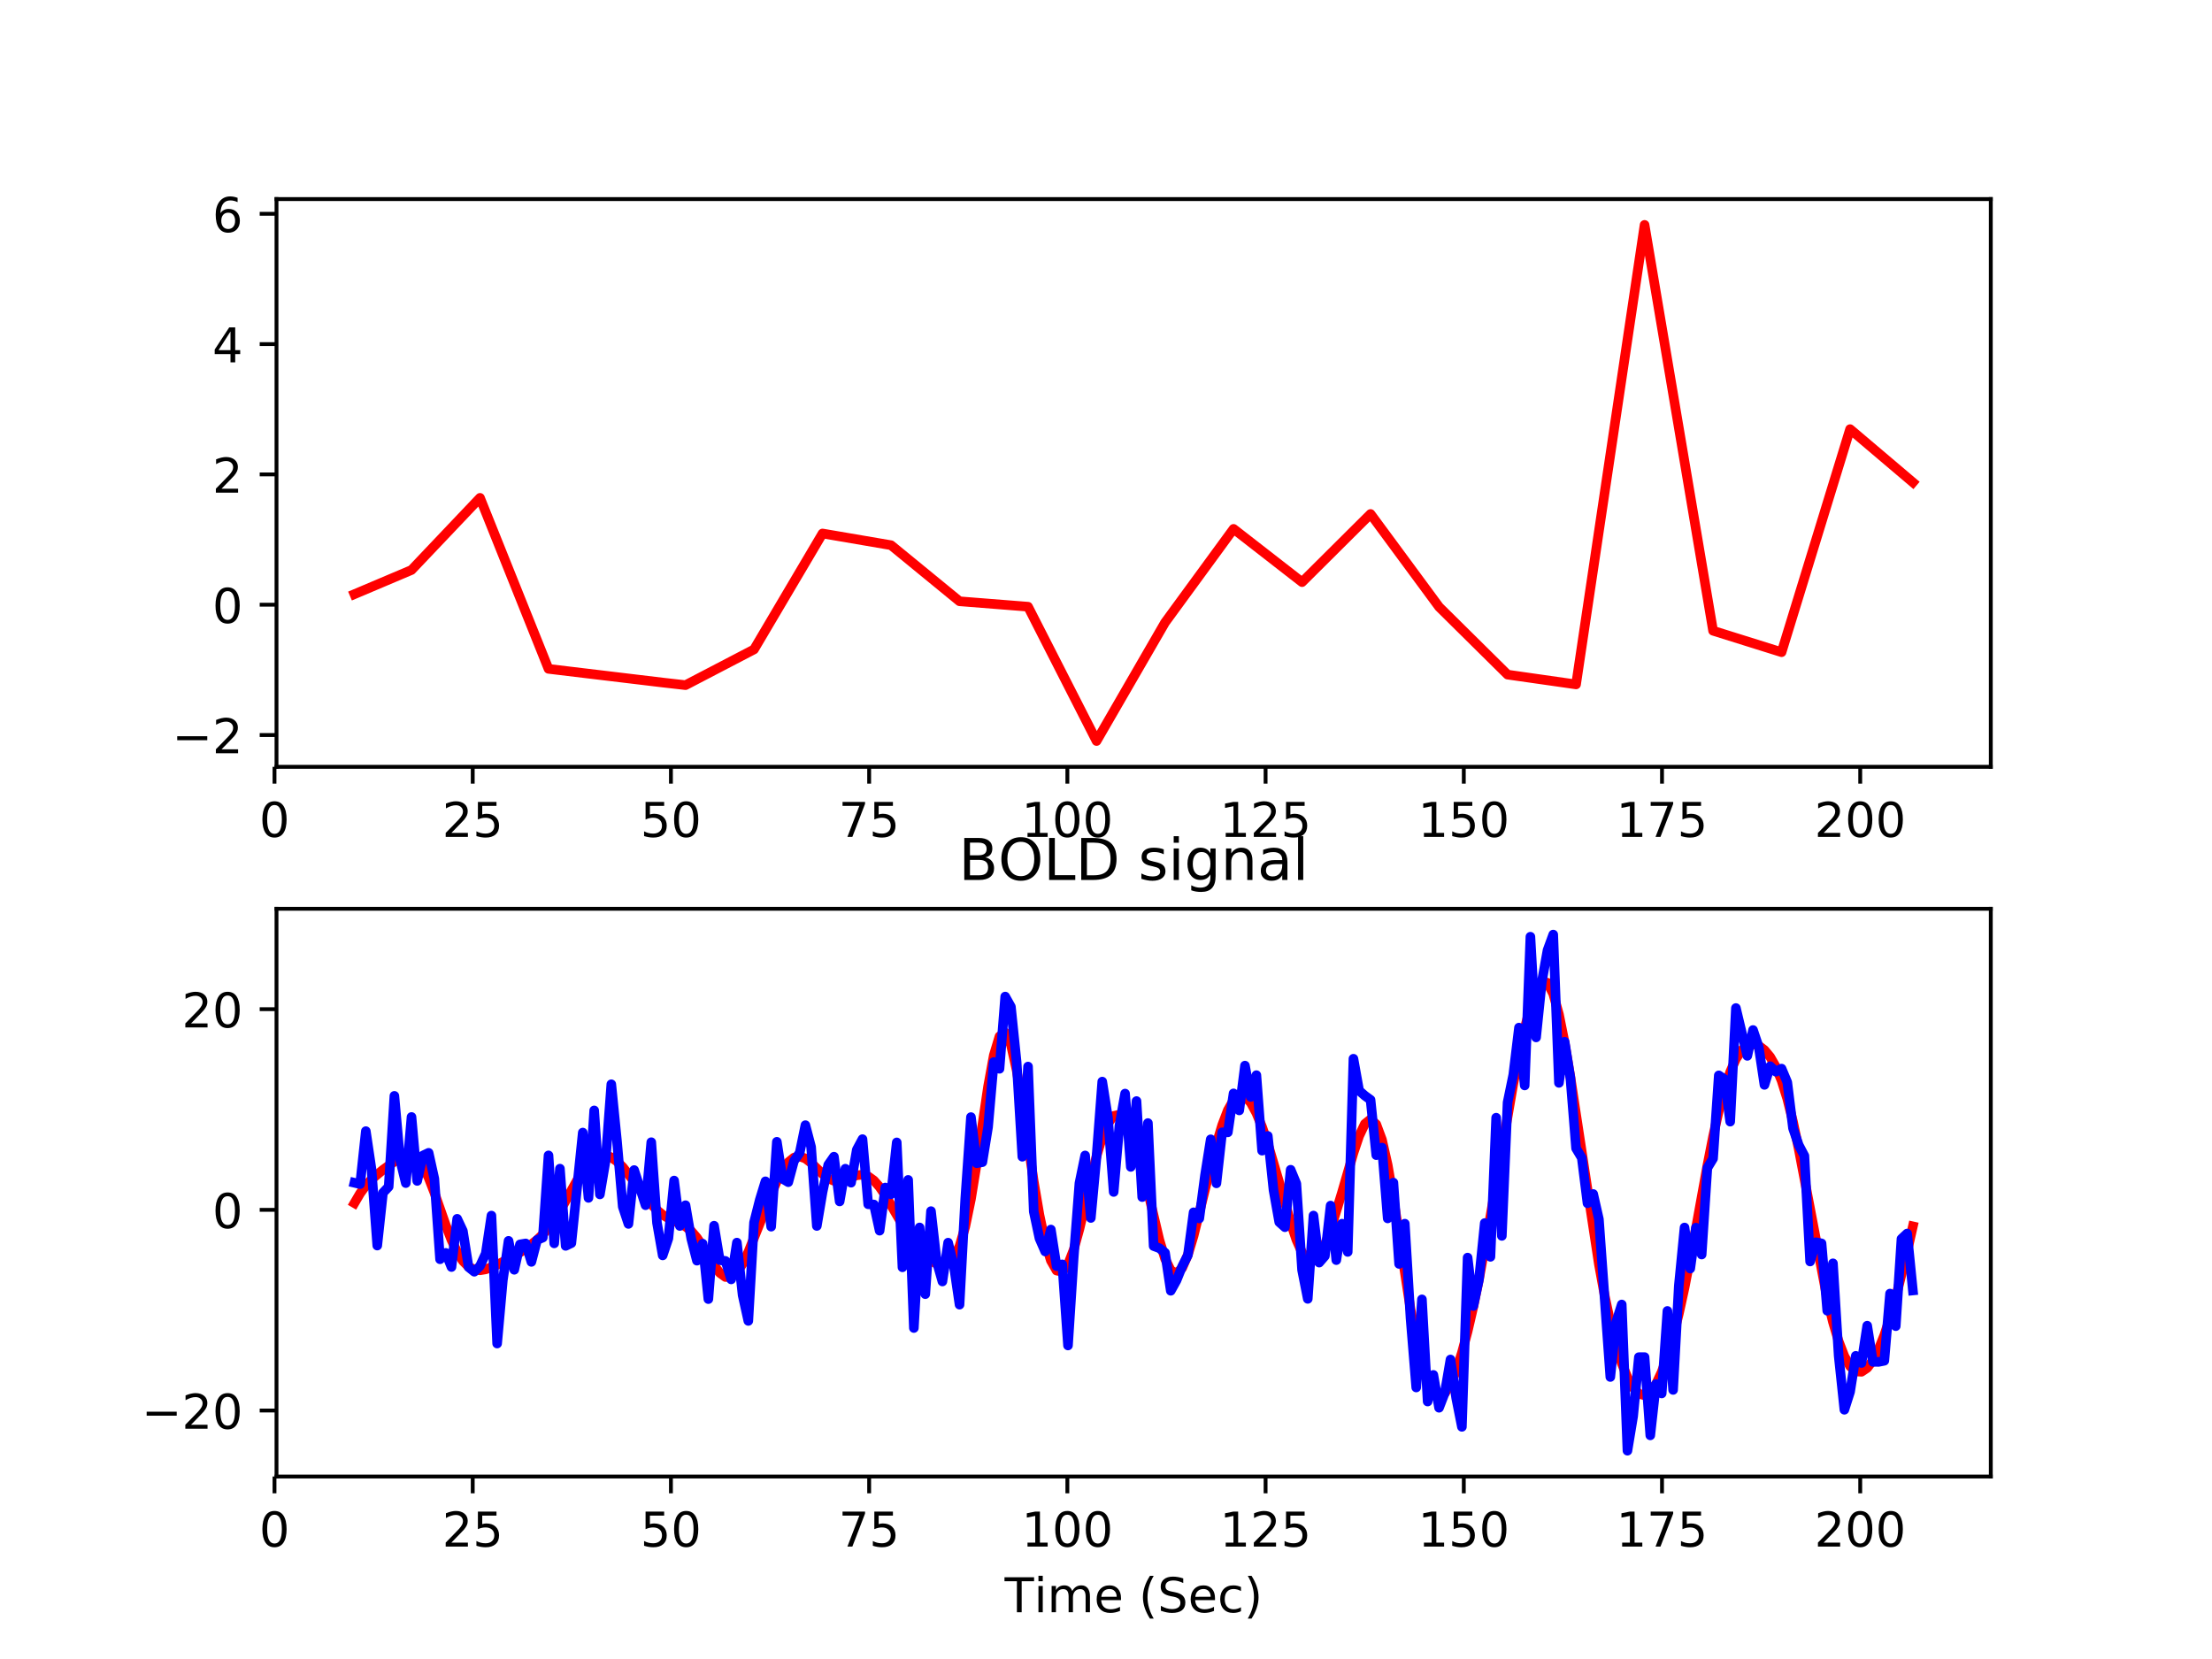 <?xml version="1.0" encoding="utf-8" standalone="no"?>
<!DOCTYPE svg PUBLIC "-//W3C//DTD SVG 1.1//EN"
  "http://www.w3.org/Graphics/SVG/1.1/DTD/svg11.dtd">
<!-- Created with matplotlib (http://matplotlib.org/) -->
<svg height="345.6pt" version="1.1" viewBox="0 0 460.8 345.6" width="460.8pt" xmlns="http://www.w3.org/2000/svg" xmlns:xlink="http://www.w3.org/1999/xlink">
 <defs>
  <style type="text/css">
*{stroke-linecap:butt;stroke-linejoin:round;}
  </style>
 </defs>
 <g id="figure_1">
  <g id="patch_1">
   <path d="M 0 345.6 
L 460.8 345.6 
L 460.8 0 
L 0 0 
z
" style="fill:#ffffff;"/>
  </g>
  <g id="axes_1">
   <g id="patch_2">
    <path d="M 57.6 159.744 
L 414.72 159.744 
L 414.72 41.472 
L 57.6 41.472 
z
" style="fill:#ffffff;"/>
   </g>
   <g id="matplotlib.axis_1">
    <g id="xtick_1">
     <g id="line2d_1">
      <defs>
       <path d="M 0 0 
L 0 3.5 
" id="mc8d7c66722" style="stroke:#000000;stroke-width:0.8;"/>
      </defs>
      <g>
       <use style="stroke:#000000;stroke-width:0.8;" x="57.184" xlink:href="#mc8d7c66722" y="159.744"/>
      </g>
     </g>
     <g id="text_1">
      <!-- 0 -->
      <defs>
       <path d="M 31.781 66.406 
Q 24.172 66.406 20.328 58.906 
Q 16.5 51.422 16.5 36.375 
Q 16.5 21.391 20.328 13.891 
Q 24.172 6.391 31.781 6.391 
Q 39.453 6.391 43.281 13.891 
Q 47.125 21.391 47.125 36.375 
Q 47.125 51.422 43.281 58.906 
Q 39.453 66.406 31.781 66.406 
z
M 31.781 74.219 
Q 44.047 74.219 50.516 64.516 
Q 56.984 54.828 56.984 36.375 
Q 56.984 17.969 50.516 8.266 
Q 44.047 -1.422 31.781 -1.422 
Q 19.531 -1.422 13.062 8.266 
Q 6.594 17.969 6.594 36.375 
Q 6.594 54.828 13.062 64.516 
Q 19.531 74.219 31.781 74.219 
z
" id="DejaVuSans-30"/>
      </defs>
      <g transform="translate(54.003 174.342)scale(0.1 -0.1)">
       <use xlink:href="#DejaVuSans-30"/>
      </g>
     </g>
    </g>
    <g id="xtick_2">
     <g id="line2d_2">
      <g>
       <use style="stroke:#000000;stroke-width:0.8;" x="98.476" xlink:href="#mc8d7c66722" y="159.744"/>
      </g>
     </g>
     <g id="text_2">
      <!-- 25 -->
      <defs>
       <path d="M 19.188 8.297 
L 53.609 8.297 
L 53.609 0 
L 7.328 0 
L 7.328 8.297 
Q 12.938 14.109 22.625 23.891 
Q 32.328 33.688 34.812 36.531 
Q 39.547 41.844 41.422 45.531 
Q 43.312 49.219 43.312 52.781 
Q 43.312 58.594 39.234 62.25 
Q 35.156 65.922 28.609 65.922 
Q 23.969 65.922 18.812 64.312 
Q 13.672 62.703 7.812 59.422 
L 7.812 69.391 
Q 13.766 71.781 18.938 73 
Q 24.125 74.219 28.422 74.219 
Q 39.75 74.219 46.484 68.547 
Q 53.219 62.891 53.219 53.422 
Q 53.219 48.922 51.531 44.891 
Q 49.859 40.875 45.406 35.406 
Q 44.188 33.984 37.641 27.219 
Q 31.109 20.453 19.188 8.297 
z
" id="DejaVuSans-32"/>
       <path d="M 10.797 72.906 
L 49.516 72.906 
L 49.516 64.594 
L 19.828 64.594 
L 19.828 46.734 
Q 21.969 47.469 24.109 47.828 
Q 26.266 48.188 28.422 48.188 
Q 40.625 48.188 47.75 41.5 
Q 54.891 34.812 54.891 23.391 
Q 54.891 11.625 47.562 5.094 
Q 40.234 -1.422 26.906 -1.422 
Q 22.312 -1.422 17.547 -0.641 
Q 12.797 0.141 7.719 1.703 
L 7.719 11.625 
Q 12.109 9.234 16.797 8.062 
Q 21.484 6.891 26.703 6.891 
Q 35.156 6.891 40.078 11.328 
Q 45.016 15.766 45.016 23.391 
Q 45.016 31 40.078 35.438 
Q 35.156 39.891 26.703 39.891 
Q 22.75 39.891 18.812 39.016 
Q 14.891 38.141 10.797 36.281 
z
" id="DejaVuSans-35"/>
      </defs>
      <g transform="translate(92.113 174.342)scale(0.1 -0.1)">
       <use xlink:href="#DejaVuSans-32"/>
       <use x="63.623" xlink:href="#DejaVuSans-35"/>
      </g>
     </g>
    </g>
    <g id="xtick_3">
     <g id="line2d_3">
      <g>
       <use style="stroke:#000000;stroke-width:0.8;" x="139.768" xlink:href="#mc8d7c66722" y="159.744"/>
      </g>
     </g>
     <g id="text_3">
      <!-- 50 -->
      <g transform="translate(133.405 174.342)scale(0.1 -0.1)">
       <use xlink:href="#DejaVuSans-35"/>
       <use x="63.623" xlink:href="#DejaVuSans-30"/>
      </g>
     </g>
    </g>
    <g id="xtick_4">
     <g id="line2d_4">
      <g>
       <use style="stroke:#000000;stroke-width:0.8;" x="181.06" xlink:href="#mc8d7c66722" y="159.744"/>
      </g>
     </g>
     <g id="text_4">
      <!-- 75 -->
      <defs>
       <path d="M 8.203 72.906 
L 55.078 72.906 
L 55.078 68.703 
L 28.609 0 
L 18.312 0 
L 43.219 64.594 
L 8.203 64.594 
z
" id="DejaVuSans-37"/>
      </defs>
      <g transform="translate(174.697 174.342)scale(0.1 -0.1)">
       <use xlink:href="#DejaVuSans-37"/>
       <use x="63.623" xlink:href="#DejaVuSans-35"/>
      </g>
     </g>
    </g>
    <g id="xtick_5">
     <g id="line2d_5">
      <g>
       <use style="stroke:#000000;stroke-width:0.8;" x="222.352" xlink:href="#mc8d7c66722" y="159.744"/>
      </g>
     </g>
     <g id="text_5">
      <!-- 100 -->
      <defs>
       <path d="M 12.406 8.297 
L 28.516 8.297 
L 28.516 63.922 
L 10.984 60.406 
L 10.984 69.391 
L 28.422 72.906 
L 38.281 72.906 
L 38.281 8.297 
L 54.391 8.297 
L 54.391 0 
L 12.406 0 
z
" id="DejaVuSans-31"/>
      </defs>
      <g transform="translate(212.808 174.342)scale(0.1 -0.1)">
       <use xlink:href="#DejaVuSans-31"/>
       <use x="63.623" xlink:href="#DejaVuSans-30"/>
       <use x="127.246" xlink:href="#DejaVuSans-30"/>
      </g>
     </g>
    </g>
    <g id="xtick_6">
     <g id="line2d_6">
      <g>
       <use style="stroke:#000000;stroke-width:0.8;" x="263.644" xlink:href="#mc8d7c66722" y="159.744"/>
      </g>
     </g>
     <g id="text_6">
      <!-- 125 -->
      <g transform="translate(254.1 174.342)scale(0.1 -0.1)">
       <use xlink:href="#DejaVuSans-31"/>
       <use x="63.623" xlink:href="#DejaVuSans-32"/>
       <use x="127.246" xlink:href="#DejaVuSans-35"/>
      </g>
     </g>
    </g>
    <g id="xtick_7">
     <g id="line2d_7">
      <g>
       <use style="stroke:#000000;stroke-width:0.8;" x="304.936" xlink:href="#mc8d7c66722" y="159.744"/>
      </g>
     </g>
     <g id="text_7">
      <!-- 150 -->
      <g transform="translate(295.392 174.342)scale(0.1 -0.1)">
       <use xlink:href="#DejaVuSans-31"/>
       <use x="63.623" xlink:href="#DejaVuSans-35"/>
       <use x="127.246" xlink:href="#DejaVuSans-30"/>
      </g>
     </g>
    </g>
    <g id="xtick_8">
     <g id="line2d_8">
      <g>
       <use style="stroke:#000000;stroke-width:0.8;" x="346.228" xlink:href="#mc8d7c66722" y="159.744"/>
      </g>
     </g>
     <g id="text_8">
      <!-- 175 -->
      <g transform="translate(336.684 174.342)scale(0.1 -0.1)">
       <use xlink:href="#DejaVuSans-31"/>
       <use x="63.623" xlink:href="#DejaVuSans-37"/>
       <use x="127.246" xlink:href="#DejaVuSans-35"/>
      </g>
     </g>
    </g>
    <g id="xtick_9">
     <g id="line2d_9">
      <g>
       <use style="stroke:#000000;stroke-width:0.8;" x="387.52" xlink:href="#mc8d7c66722" y="159.744"/>
      </g>
     </g>
     <g id="text_9">
      <!-- 200 -->
      <g transform="translate(377.976 174.342)scale(0.1 -0.1)">
       <use xlink:href="#DejaVuSans-32"/>
       <use x="63.623" xlink:href="#DejaVuSans-30"/>
       <use x="127.246" xlink:href="#DejaVuSans-30"/>
      </g>
     </g>
    </g>
   </g>
   <g id="matplotlib.axis_2">
    <g id="ytick_1">
     <g id="line2d_10">
      <defs>
       <path d="M 0 0 
L -3.5 0 
" id="m5fecb6f767" style="stroke:#000000;stroke-width:0.8;"/>
      </defs>
      <g>
       <use style="stroke:#000000;stroke-width:0.8;" x="57.6" xlink:href="#m5fecb6f767" y="153.12"/>
      </g>
     </g>
     <g id="text_10">
      <!-- −2 -->
      <defs>
       <path d="M 10.594 35.5 
L 73.188 35.5 
L 73.188 27.203 
L 10.594 27.203 
z
" id="DejaVuSans-2212"/>
      </defs>
      <g transform="translate(35.858 156.919)scale(0.1 -0.1)">
       <use xlink:href="#DejaVuSans-2212"/>
       <use x="83.789" xlink:href="#DejaVuSans-32"/>
      </g>
     </g>
    </g>
    <g id="ytick_2">
     <g id="line2d_11">
      <g>
       <use style="stroke:#000000;stroke-width:0.8;" x="57.6" xlink:href="#m5fecb6f767" y="125.975"/>
      </g>
     </g>
     <g id="text_11">
      <!-- 0 -->
      <g transform="translate(44.237 129.775)scale(0.1 -0.1)">
       <use xlink:href="#DejaVuSans-30"/>
      </g>
     </g>
    </g>
    <g id="ytick_3">
     <g id="line2d_12">
      <g>
       <use style="stroke:#000000;stroke-width:0.8;" x="57.6" xlink:href="#m5fecb6f767" y="98.831"/>
      </g>
     </g>
     <g id="text_12">
      <!-- 2 -->
      <g transform="translate(44.237 102.63)scale(0.1 -0.1)">
       <use xlink:href="#DejaVuSans-32"/>
      </g>
     </g>
    </g>
    <g id="ytick_4">
     <g id="line2d_13">
      <g>
       <use style="stroke:#000000;stroke-width:0.8;" x="57.6" xlink:href="#m5fecb6f767" y="71.686"/>
      </g>
     </g>
     <g id="text_13">
      <!-- 4 -->
      <defs>
       <path d="M 37.797 64.312 
L 12.891 25.391 
L 37.797 25.391 
z
M 35.203 72.906 
L 47.609 72.906 
L 47.609 25.391 
L 58.016 25.391 
L 58.016 17.188 
L 47.609 17.188 
L 47.609 0 
L 37.797 0 
L 37.797 17.188 
L 4.891 17.188 
L 4.891 26.703 
z
" id="DejaVuSans-34"/>
      </defs>
      <g transform="translate(44.237 75.485)scale(0.1 -0.1)">
       <use xlink:href="#DejaVuSans-34"/>
      </g>
     </g>
    </g>
    <g id="ytick_5">
     <g id="line2d_14">
      <g>
       <use style="stroke:#000000;stroke-width:0.8;" x="57.6" xlink:href="#m5fecb6f767" y="44.541"/>
      </g>
     </g>
     <g id="text_14">
      <!-- 6 -->
      <defs>
       <path d="M 33.016 40.375 
Q 26.375 40.375 22.484 35.828 
Q 18.609 31.297 18.609 23.391 
Q 18.609 15.531 22.484 10.953 
Q 26.375 6.391 33.016 6.391 
Q 39.656 6.391 43.531 10.953 
Q 47.406 15.531 47.406 23.391 
Q 47.406 31.297 43.531 35.828 
Q 39.656 40.375 33.016 40.375 
z
M 52.594 71.297 
L 52.594 62.312 
Q 48.875 64.062 45.094 64.984 
Q 41.312 65.922 37.594 65.922 
Q 27.828 65.922 22.672 59.328 
Q 17.531 52.734 16.797 39.406 
Q 19.672 43.656 24.016 45.922 
Q 28.375 48.188 33.594 48.188 
Q 44.578 48.188 50.953 41.516 
Q 57.328 34.859 57.328 23.391 
Q 57.328 12.156 50.688 5.359 
Q 44.047 -1.422 33.016 -1.422 
Q 20.359 -1.422 13.672 8.266 
Q 6.984 17.969 6.984 36.375 
Q 6.984 53.656 15.188 63.938 
Q 23.391 74.219 37.203 74.219 
Q 40.922 74.219 44.703 73.484 
Q 48.484 72.75 52.594 71.297 
z
" id="DejaVuSans-36"/>
      </defs>
      <g transform="translate(44.237 48.341)scale(0.1 -0.1)">
       <use xlink:href="#DejaVuSans-36"/>
      </g>
     </g>
    </g>
   </g>
   <g id="line2d_15">
    <path clip-path="url(#p5a6a3b64c7)" d="M 73.833 123.779 
L 85.725 118.742 
L 99.995 103.712 
L 114.266 139.336 
L 138.05 142.188 
L 142.807 142.727 
L 157.077 135.289 
L 171.348 111.134 
L 185.619 113.574 
L 199.889 125.258 
L 214.16 126.386 
L 228.43 154.368 
L 242.701 129.683 
L 256.971 110.172 
L 271.242 121.268 
L 285.512 107.071 
L 299.783 126.422 
L 314.053 140.536 
L 328.324 142.574 
L 342.594 46.848 
L 356.865 131.395 
L 371.135 135.863 
L 385.406 89.396 
L 398.487 100.484 
L 398.487 100.484 
" style="fill:none;stroke:#ff0000;stroke-linecap:square;stroke-width:2;"/>
   </g>
   <g id="patch_3">
    <path d="M 57.6 159.744 
L 57.6 41.472 
" style="fill:none;stroke:#000000;stroke-linecap:square;stroke-linejoin:miter;stroke-width:0.8;"/>
   </g>
   <g id="patch_4">
    <path d="M 414.72 159.744 
L 414.72 41.472 
" style="fill:none;stroke:#000000;stroke-linecap:square;stroke-linejoin:miter;stroke-width:0.8;"/>
   </g>
   <g id="patch_5">
    <path d="M 57.6 159.744 
L 414.72 159.744 
" style="fill:none;stroke:#000000;stroke-linecap:square;stroke-linejoin:miter;stroke-width:0.8;"/>
   </g>
   <g id="patch_6">
    <path d="M 57.6 41.472 
L 414.72 41.472 
" style="fill:none;stroke:#000000;stroke-linecap:square;stroke-linejoin:miter;stroke-width:0.8;"/>
   </g>
  </g>
  <g id="axes_2">
   <g id="patch_7">
    <path d="M 57.6 307.584 
L 414.72 307.584 
L 414.72 189.312 
L 57.6 189.312 
z
" style="fill:#ffffff;"/>
   </g>
   <g id="matplotlib.axis_3">
    <g id="xtick_10">
     <g id="line2d_16">
      <g>
       <use style="stroke:#000000;stroke-width:0.8;" x="57.184" xlink:href="#mc8d7c66722" y="307.584"/>
      </g>
     </g>
     <g id="text_15">
      <!-- 0 -->
      <g transform="translate(54.003 322.182)scale(0.1 -0.1)">
       <use xlink:href="#DejaVuSans-30"/>
      </g>
     </g>
    </g>
    <g id="xtick_11">
     <g id="line2d_17">
      <g>
       <use style="stroke:#000000;stroke-width:0.8;" x="98.476" xlink:href="#mc8d7c66722" y="307.584"/>
      </g>
     </g>
     <g id="text_16">
      <!-- 25 -->
      <g transform="translate(92.113 322.182)scale(0.1 -0.1)">
       <use xlink:href="#DejaVuSans-32"/>
       <use x="63.623" xlink:href="#DejaVuSans-35"/>
      </g>
     </g>
    </g>
    <g id="xtick_12">
     <g id="line2d_18">
      <g>
       <use style="stroke:#000000;stroke-width:0.8;" x="139.768" xlink:href="#mc8d7c66722" y="307.584"/>
      </g>
     </g>
     <g id="text_17">
      <!-- 50 -->
      <g transform="translate(133.405 322.182)scale(0.1 -0.1)">
       <use xlink:href="#DejaVuSans-35"/>
       <use x="63.623" xlink:href="#DejaVuSans-30"/>
      </g>
     </g>
    </g>
    <g id="xtick_13">
     <g id="line2d_19">
      <g>
       <use style="stroke:#000000;stroke-width:0.8;" x="181.06" xlink:href="#mc8d7c66722" y="307.584"/>
      </g>
     </g>
     <g id="text_18">
      <!-- 75 -->
      <g transform="translate(174.697 322.182)scale(0.1 -0.1)">
       <use xlink:href="#DejaVuSans-37"/>
       <use x="63.623" xlink:href="#DejaVuSans-35"/>
      </g>
     </g>
    </g>
    <g id="xtick_14">
     <g id="line2d_20">
      <g>
       <use style="stroke:#000000;stroke-width:0.8;" x="222.352" xlink:href="#mc8d7c66722" y="307.584"/>
      </g>
     </g>
     <g id="text_19">
      <!-- 100 -->
      <g transform="translate(212.808 322.182)scale(0.1 -0.1)">
       <use xlink:href="#DejaVuSans-31"/>
       <use x="63.623" xlink:href="#DejaVuSans-30"/>
       <use x="127.246" xlink:href="#DejaVuSans-30"/>
      </g>
     </g>
    </g>
    <g id="xtick_15">
     <g id="line2d_21">
      <g>
       <use style="stroke:#000000;stroke-width:0.8;" x="263.644" xlink:href="#mc8d7c66722" y="307.584"/>
      </g>
     </g>
     <g id="text_20">
      <!-- 125 -->
      <g transform="translate(254.1 322.182)scale(0.1 -0.1)">
       <use xlink:href="#DejaVuSans-31"/>
       <use x="63.623" xlink:href="#DejaVuSans-32"/>
       <use x="127.246" xlink:href="#DejaVuSans-35"/>
      </g>
     </g>
    </g>
    <g id="xtick_16">
     <g id="line2d_22">
      <g>
       <use style="stroke:#000000;stroke-width:0.8;" x="304.936" xlink:href="#mc8d7c66722" y="307.584"/>
      </g>
     </g>
     <g id="text_21">
      <!-- 150 -->
      <g transform="translate(295.392 322.182)scale(0.1 -0.1)">
       <use xlink:href="#DejaVuSans-31"/>
       <use x="63.623" xlink:href="#DejaVuSans-35"/>
       <use x="127.246" xlink:href="#DejaVuSans-30"/>
      </g>
     </g>
    </g>
    <g id="xtick_17">
     <g id="line2d_23">
      <g>
       <use style="stroke:#000000;stroke-width:0.8;" x="346.228" xlink:href="#mc8d7c66722" y="307.584"/>
      </g>
     </g>
     <g id="text_22">
      <!-- 175 -->
      <g transform="translate(336.684 322.182)scale(0.1 -0.1)">
       <use xlink:href="#DejaVuSans-31"/>
       <use x="63.623" xlink:href="#DejaVuSans-37"/>
       <use x="127.246" xlink:href="#DejaVuSans-35"/>
      </g>
     </g>
    </g>
    <g id="xtick_18">
     <g id="line2d_24">
      <g>
       <use style="stroke:#000000;stroke-width:0.8;" x="387.52" xlink:href="#mc8d7c66722" y="307.584"/>
      </g>
     </g>
     <g id="text_23">
      <!-- 200 -->
      <g transform="translate(377.976 322.182)scale(0.1 -0.1)">
       <use xlink:href="#DejaVuSans-32"/>
       <use x="63.623" xlink:href="#DejaVuSans-30"/>
       <use x="127.246" xlink:href="#DejaVuSans-30"/>
      </g>
     </g>
    </g>
    <g id="text_24">
     <!-- Time (Sec) -->
     <defs>
      <path d="M -0.297 72.906 
L 61.375 72.906 
L 61.375 64.594 
L 35.5 64.594 
L 35.5 0 
L 25.594 0 
L 25.594 64.594 
L -0.297 64.594 
z
" id="DejaVuSans-54"/>
      <path d="M 9.422 54.688 
L 18.406 54.688 
L 18.406 0 
L 9.422 0 
z
M 9.422 75.984 
L 18.406 75.984 
L 18.406 64.594 
L 9.422 64.594 
z
" id="DejaVuSans-69"/>
      <path d="M 52 44.188 
Q 55.375 50.25 60.062 53.125 
Q 64.75 56 71.094 56 
Q 79.641 56 84.281 50.016 
Q 88.922 44.047 88.922 33.016 
L 88.922 0 
L 79.891 0 
L 79.891 32.719 
Q 79.891 40.578 77.094 44.375 
Q 74.312 48.188 68.609 48.188 
Q 61.625 48.188 57.562 43.547 
Q 53.516 38.922 53.516 30.906 
L 53.516 0 
L 44.484 0 
L 44.484 32.719 
Q 44.484 40.625 41.703 44.406 
Q 38.922 48.188 33.109 48.188 
Q 26.219 48.188 22.156 43.531 
Q 18.109 38.875 18.109 30.906 
L 18.109 0 
L 9.078 0 
L 9.078 54.688 
L 18.109 54.688 
L 18.109 46.188 
Q 21.188 51.219 25.484 53.609 
Q 29.781 56 35.688 56 
Q 41.656 56 45.828 52.969 
Q 50 49.953 52 44.188 
z
" id="DejaVuSans-6d"/>
      <path d="M 56.203 29.594 
L 56.203 25.203 
L 14.891 25.203 
Q 15.484 15.922 20.484 11.062 
Q 25.484 6.203 34.422 6.203 
Q 39.594 6.203 44.453 7.469 
Q 49.312 8.734 54.109 11.281 
L 54.109 2.781 
Q 49.266 0.734 44.188 -0.344 
Q 39.109 -1.422 33.891 -1.422 
Q 20.797 -1.422 13.156 6.188 
Q 5.516 13.812 5.516 26.812 
Q 5.516 40.234 12.766 48.109 
Q 20.016 56 32.328 56 
Q 43.359 56 49.781 48.891 
Q 56.203 41.797 56.203 29.594 
z
M 47.219 32.234 
Q 47.125 39.594 43.094 43.984 
Q 39.062 48.391 32.422 48.391 
Q 24.906 48.391 20.391 44.141 
Q 15.875 39.891 15.188 32.172 
z
" id="DejaVuSans-65"/>
      <path id="DejaVuSans-20"/>
      <path d="M 31 75.875 
Q 24.469 64.656 21.281 53.656 
Q 18.109 42.672 18.109 31.391 
Q 18.109 20.125 21.312 9.062 
Q 24.516 -2 31 -13.188 
L 23.188 -13.188 
Q 15.875 -1.703 12.234 9.375 
Q 8.594 20.453 8.594 31.391 
Q 8.594 42.281 12.203 53.312 
Q 15.828 64.359 23.188 75.875 
z
" id="DejaVuSans-28"/>
      <path d="M 53.516 70.516 
L 53.516 60.891 
Q 47.906 63.578 42.922 64.891 
Q 37.938 66.219 33.297 66.219 
Q 25.25 66.219 20.875 63.094 
Q 16.5 59.969 16.5 54.203 
Q 16.5 49.359 19.406 46.891 
Q 22.312 44.438 30.422 42.922 
L 36.375 41.703 
Q 47.406 39.594 52.656 34.297 
Q 57.906 29 57.906 20.125 
Q 57.906 9.516 50.797 4.047 
Q 43.703 -1.422 29.984 -1.422 
Q 24.812 -1.422 18.969 -0.25 
Q 13.141 0.922 6.891 3.219 
L 6.891 13.375 
Q 12.891 10.016 18.656 8.297 
Q 24.422 6.594 29.984 6.594 
Q 38.422 6.594 43.016 9.906 
Q 47.609 13.234 47.609 19.391 
Q 47.609 24.75 44.312 27.781 
Q 41.016 30.812 33.5 32.328 
L 27.484 33.5 
Q 16.453 35.688 11.516 40.375 
Q 6.594 45.062 6.594 53.422 
Q 6.594 63.094 13.406 68.656 
Q 20.219 74.219 32.172 74.219 
Q 37.312 74.219 42.625 73.281 
Q 47.953 72.359 53.516 70.516 
z
" id="DejaVuSans-53"/>
      <path d="M 48.781 52.594 
L 48.781 44.188 
Q 44.969 46.297 41.141 47.344 
Q 37.312 48.391 33.406 48.391 
Q 24.656 48.391 19.812 42.844 
Q 14.984 37.312 14.984 27.297 
Q 14.984 17.281 19.812 11.734 
Q 24.656 6.203 33.406 6.203 
Q 37.312 6.203 41.141 7.25 
Q 44.969 8.297 48.781 10.406 
L 48.781 2.094 
Q 45.016 0.344 40.984 -0.531 
Q 36.969 -1.422 32.422 -1.422 
Q 20.062 -1.422 12.781 6.344 
Q 5.516 14.109 5.516 27.297 
Q 5.516 40.672 12.859 48.328 
Q 20.219 56 33.016 56 
Q 37.156 56 41.109 55.141 
Q 45.062 54.297 48.781 52.594 
z
" id="DejaVuSans-63"/>
      <path d="M 8.016 75.875 
L 15.828 75.875 
Q 23.141 64.359 26.781 53.312 
Q 30.422 42.281 30.422 31.391 
Q 30.422 20.453 26.781 9.375 
Q 23.141 -1.703 15.828 -13.188 
L 8.016 -13.188 
Q 14.5 -2 17.703 9.062 
Q 20.906 20.125 20.906 31.391 
Q 20.906 42.672 17.703 53.656 
Q 14.5 64.656 8.016 75.875 
z
" id="DejaVuSans-29"/>
     </defs>
     <g transform="translate(209.282 335.861)scale(0.1 -0.1)">
      <use xlink:href="#DejaVuSans-54"/>
      <use x="61.037" xlink:href="#DejaVuSans-69"/>
      <use x="88.82" xlink:href="#DejaVuSans-6d"/>
      <use x="186.232" xlink:href="#DejaVuSans-65"/>
      <use x="247.756" xlink:href="#DejaVuSans-20"/>
      <use x="279.543" xlink:href="#DejaVuSans-28"/>
      <use x="318.557" xlink:href="#DejaVuSans-53"/>
      <use x="382.033" xlink:href="#DejaVuSans-65"/>
      <use x="443.557" xlink:href="#DejaVuSans-63"/>
      <use x="498.537" xlink:href="#DejaVuSans-29"/>
     </g>
    </g>
   </g>
   <g id="matplotlib.axis_4">
    <g id="ytick_6">
     <g id="line2d_25">
      <g>
       <use style="stroke:#000000;stroke-width:0.8;" x="57.6" xlink:href="#m5fecb6f767" y="293.834"/>
      </g>
     </g>
     <g id="text_25">
      <!-- −20 -->
      <g transform="translate(29.495 297.633)scale(0.1 -0.1)">
       <use xlink:href="#DejaVuSans-2212"/>
       <use x="83.789" xlink:href="#DejaVuSans-32"/>
       <use x="147.412" xlink:href="#DejaVuSans-30"/>
      </g>
     </g>
    </g>
    <g id="ytick_7">
     <g id="line2d_26">
      <g>
       <use style="stroke:#000000;stroke-width:0.8;" x="57.6" xlink:href="#m5fecb6f767" y="252.032"/>
      </g>
     </g>
     <g id="text_26">
      <!-- 0 -->
      <g transform="translate(44.237 255.831)scale(0.1 -0.1)">
       <use xlink:href="#DejaVuSans-30"/>
      </g>
     </g>
    </g>
    <g id="ytick_8">
     <g id="line2d_27">
      <g>
       <use style="stroke:#000000;stroke-width:0.8;" x="57.6" xlink:href="#m5fecb6f767" y="210.23"/>
      </g>
     </g>
     <g id="text_27">
      <!-- 20 -->
      <g transform="translate(37.875 214.029)scale(0.1 -0.1)">
       <use xlink:href="#DejaVuSans-32"/>
       <use x="63.623" xlink:href="#DejaVuSans-30"/>
      </g>
     </g>
    </g>
   </g>
   <g id="line2d_28">
    <path clip-path="url(#peaa9615d9b)" d="M 73.833 250.629 
L 75.022 248.6 
L 76.211 246.962 
L 77.4 245.666 
L 79.779 243.689 
L 83.346 241.125 
L 84.536 240.6 
L 85.725 240.602 
L 86.914 241.342 
L 88.103 242.935 
L 89.292 245.354 
L 90.482 248.421 
L 92.86 255.229 
L 94.049 258.297 
L 95.239 260.814 
L 96.428 262.673 
L 97.617 263.872 
L 98.806 264.483 
L 99.995 264.624 
L 101.185 264.424 
L 103.563 263.483 
L 107.131 261.642 
L 109.509 260.145 
L 111.887 258.29 
L 113.077 257.147 
L 114.266 255.786 
L 115.455 254.167 
L 116.644 252.279 
L 121.401 243.777 
L 122.59 242.23 
L 123.78 241.183 
L 124.969 240.664 
L 126.158 240.652 
L 127.347 241.099 
L 128.536 241.945 
L 129.726 243.119 
L 132.104 246.133 
L 134.482 249.399 
L 135.672 250.862 
L 136.861 252.1 
L 138.05 253.068 
L 139.239 253.777 
L 142.807 255.486 
L 143.996 256.463 
L 145.185 257.844 
L 146.375 259.62 
L 148.753 263.601 
L 149.942 265.164 
L 151.131 266.025 
L 152.321 266.001 
L 153.51 265.054 
L 154.699 263.273 
L 155.888 260.837 
L 158.267 254.883 
L 160.645 248.779 
L 161.834 246.067 
L 163.024 243.8 
L 164.213 242.13 
L 165.402 241.159 
L 166.591 240.914 
L 167.78 241.329 
L 168.97 242.241 
L 171.348 244.564 
L 172.537 245.475 
L 173.726 245.984 
L 174.916 246.042 
L 176.105 245.729 
L 178.483 244.827 
L 179.672 244.716 
L 180.862 245.063 
L 182.051 245.924 
L 183.24 247.268 
L 184.429 248.994 
L 187.997 255.123 
L 190.375 258.906 
L 191.565 260.468 
L 192.754 261.731 
L 193.943 262.666 
L 195.132 263.268 
L 196.321 263.506 
L 197.511 263.212 
L 198.7 262.046 
L 199.889 259.601 
L 201.078 255.555 
L 202.267 249.781 
L 203.457 242.474 
L 205.835 226.327 
L 207.024 219.839 
L 208.214 215.892 
L 209.403 215.12 
L 210.592 217.615 
L 211.781 222.919 
L 212.97 230.146 
L 215.349 246.131 
L 216.538 253.118 
L 217.727 258.697 
L 218.916 262.596 
L 220.106 264.68 
L 221.295 264.919 
L 222.484 263.402 
L 223.673 260.331 
L 224.862 256.03 
L 228.43 240.844 
L 229.619 236.849 
L 230.809 234.016 
L 231.998 232.466 
L 233.187 232.213 
L 234.376 233.23 
L 235.565 235.461 
L 236.755 238.805 
L 237.944 243.103 
L 241.511 258.27 
L 242.701 262.208 
L 243.89 264.645 
L 245.079 265.294 
L 246.268 264.136 
L 247.458 261.391 
L 248.647 257.449 
L 251.025 247.81 
L 253.404 238.368 
L 254.593 234.409 
L 255.782 231.275 
L 256.971 229.17 
L 258.16 228.215 
L 259.35 228.418 
L 260.539 229.683 
L 261.728 231.859 
L 262.917 234.772 
L 264.106 238.256 
L 266.485 246.316 
L 268.863 254.665 
L 270.053 258.243 
L 271.242 260.932 
L 272.431 262.442 
L 273.62 262.633 
L 274.809 261.532 
L 275.999 259.299 
L 277.188 256.182 
L 279.566 248.394 
L 281.945 240.186 
L 283.134 236.648 
L 284.323 234.127 
L 285.512 233.175 
L 286.701 234.216 
L 287.891 237.427 
L 289.08 242.685 
L 290.269 249.553 
L 293.837 272.722 
L 295.026 279.127 
L 296.215 284.241 
L 297.404 287.93 
L 298.594 290.142 
L 299.783 290.886 
L 300.972 290.248 
L 302.161 288.391 
L 303.35 285.519 
L 304.54 281.809 
L 305.729 277.365 
L 306.918 272.237 
L 308.107 266.468 
L 310.486 253.356 
L 315.243 225.785 
L 316.432 219.729 
L 317.621 214.277 
L 318.81 209.659 
L 319.999 206.256 
L 321.189 204.501 
L 322.378 204.722 
L 323.567 207.031 
L 324.756 211.303 
L 325.945 217.218 
L 327.135 224.338 
L 333.081 263.366 
L 334.27 269.844 
L 335.459 275.469 
L 336.648 280.178 
L 337.838 283.984 
L 339.027 286.943 
L 340.216 289.078 
L 341.405 290.344 
L 342.594 290.664 
L 343.784 289.988 
L 344.973 288.341 
L 346.162 285.811 
L 347.351 282.489 
L 348.54 278.436 
L 349.73 273.683 
L 350.919 268.274 
L 353.297 255.886 
L 355.676 242.798 
L 356.865 236.747 
L 358.054 231.396 
L 359.243 226.898 
L 360.433 223.307 
L 361.622 220.612 
L 362.811 218.78 
L 364 217.762 
L 365.189 217.483 
L 366.379 217.841 
L 367.568 218.741 
L 368.757 220.172 
L 369.946 222.241 
L 371.135 225.11 
L 372.325 228.912 
L 373.514 233.682 
L 374.703 239.327 
L 380.649 270.544 
L 381.838 275.4 
L 383.028 279.428 
L 384.217 282.53 
L 385.406 284.627 
L 386.595 285.689 
L 387.784 285.766 
L 388.974 284.963 
L 390.163 283.382 
L 391.352 281.088 
L 392.541 278.116 
L 393.73 274.507 
L 394.92 270.334 
L 397.298 260.715 
L 398.487 255.468 
L 398.487 255.468 
" style="fill:none;stroke:#ff0000;stroke-linecap:square;stroke-width:2;"/>
   </g>
   <g id="line2d_29">
    <path clip-path="url(#peaa9615d9b)" d="M 73.833 246.39 
L 75.022 246.671 
L 76.211 235.635 
L 77.4 243.622 
L 78.59 259.475 
L 79.779 248.482 
L 80.968 247.22 
L 82.157 228.287 
L 83.346 241.589 
L 84.536 246.459 
L 85.725 232.685 
L 86.914 246.008 
L 88.103 240.72 
L 89.292 240.154 
L 90.482 245.543 
L 91.671 262.327 
L 92.86 261.002 
L 94.049 263.947 
L 95.239 253.896 
L 96.428 256.433 
L 97.617 263.968 
L 98.806 264.925 
L 99.995 263.728 
L 101.185 261.14 
L 102.374 253.227 
L 103.563 279.884 
L 104.752 266.7 
L 105.941 258.487 
L 107.131 264.517 
L 108.32 259.23 
L 109.509 259.03 
L 110.698 262.872 
L 111.887 258.307 
L 113.077 257.815 
L 114.266 240.689 
L 115.455 259.017 
L 116.644 243.449 
L 117.834 259.539 
L 119.023 258.971 
L 121.401 235.934 
L 122.59 249.541 
L 123.78 231.32 
L 124.969 248.818 
L 126.158 241.79 
L 127.347 225.871 
L 128.536 237.778 
L 129.726 251.369 
L 130.915 254.965 
L 132.104 243.742 
L 134.482 251.068 
L 135.672 237.941 
L 136.861 254.723 
L 138.05 261.524 
L 139.239 257.979 
L 140.429 245.928 
L 141.618 255.389 
L 142.807 251.066 
L 143.996 258.013 
L 145.185 262.624 
L 146.375 259.073 
L 147.564 270.627 
L 148.753 255.335 
L 149.942 262.514 
L 151.131 262.677 
L 152.321 266.52 
L 153.51 258.856 
L 154.699 269.801 
L 155.888 275.172 
L 157.077 254.666 
L 158.267 249.966 
L 159.456 246.088 
L 160.645 255.538 
L 161.834 237.853 
L 163.024 245.56 
L 164.213 246.271 
L 165.402 241.856 
L 166.591 240.16 
L 167.78 234.392 
L 168.97 238.939 
L 170.159 255.388 
L 171.348 248.362 
L 172.537 242.658 
L 173.726 240.955 
L 174.916 250.286 
L 176.105 243.463 
L 177.294 246.378 
L 178.483 239.516 
L 179.672 237.302 
L 180.862 250.872 
L 182.051 250.92 
L 183.24 256.375 
L 184.429 247.383 
L 185.619 248.789 
L 186.808 237.983 
L 187.997 264.005 
L 189.186 245.792 
L 190.375 276.648 
L 191.565 255.698 
L 192.754 269.597 
L 193.943 252.301 
L 195.132 262.784 
L 196.321 266.958 
L 197.511 258.867 
L 198.7 263.675 
L 199.889 271.787 
L 201.078 249.773 
L 202.267 232.711 
L 203.457 242.313 
L 204.646 242.1 
L 205.835 234.788 
L 207.024 221.243 
L 208.214 222.651 
L 209.403 207.602 
L 210.592 209.728 
L 211.781 221.226 
L 212.97 240.972 
L 214.16 222.184 
L 215.349 252.384 
L 216.538 257.977 
L 217.727 260.703 
L 218.916 256.134 
L 220.106 263.763 
L 221.295 263.392 
L 222.484 280.287 
L 223.673 261.949 
L 224.862 246.479 
L 226.052 240.702 
L 227.241 253.726 
L 228.43 240.875 
L 229.619 225.314 
L 230.809 232.828 
L 231.998 248.308 
L 233.187 234.514 
L 234.376 227.811 
L 235.565 243.091 
L 236.755 229.371 
L 237.944 249.377 
L 239.133 233.952 
L 240.322 259.576 
L 241.511 260.013 
L 242.701 260.97 
L 243.89 268.892 
L 245.079 266.754 
L 246.268 263.814 
L 247.458 261.473 
L 248.647 252.546 
L 249.836 253.823 
L 251.025 244.805 
L 252.214 237.338 
L 253.404 246.513 
L 254.593 235.884 
L 255.782 235.885 
L 256.971 227.77 
L 258.16 231.321 
L 259.35 221.988 
L 260.539 228.517 
L 261.728 223.976 
L 262.917 239.706 
L 264.106 236.632 
L 265.296 247.921 
L 266.485 254.587 
L 267.674 255.649 
L 268.863 243.678 
L 270.053 246.565 
L 271.242 264.549 
L 272.431 270.578 
L 273.62 253.223 
L 274.809 263.026 
L 275.999 261.651 
L 277.188 251.144 
L 278.377 262.504 
L 279.566 254.917 
L 280.755 260.8 
L 281.945 220.552 
L 283.134 227.206 
L 284.323 228.251 
L 285.512 229.111 
L 286.701 240.637 
L 287.891 239.068 
L 289.08 253.815 
L 290.269 246.362 
L 291.458 263.298 
L 292.648 254.91 
L 293.837 274.595 
L 295.026 289.037 
L 296.215 270.682 
L 297.404 291.965 
L 298.594 286.415 
L 299.783 293.262 
L 300.972 290.171 
L 302.161 283.208 
L 303.35 291.251 
L 304.54 297.239 
L 305.729 261.978 
L 306.918 272.066 
L 308.107 266.49 
L 309.296 254.784 
L 310.486 261.821 
L 311.675 232.837 
L 312.864 257.458 
L 314.053 229.67 
L 315.243 223.885 
L 316.432 214.064 
L 317.621 226.122 
L 318.81 195.134 
L 319.999 216.112 
L 321.189 204.557 
L 322.378 197.94 
L 323.567 194.688 
L 324.756 225.583 
L 325.945 217.02 
L 327.135 224.498 
L 328.324 239.221 
L 329.513 241.204 
L 330.702 250.659 
L 331.891 248.728 
L 333.081 253.985 
L 335.459 286.853 
L 336.648 275.504 
L 337.838 271.751 
L 339.027 302.208 
L 340.216 295.024 
L 341.405 282.72 
L 342.594 282.71 
L 343.784 299.012 
L 344.973 288.319 
L 346.162 290.282 
L 347.351 273.092 
L 348.54 289.547 
L 349.73 267.823 
L 350.919 255.711 
L 352.108 264.267 
L 353.297 255.735 
L 354.486 261.346 
L 355.676 243.308 
L 356.865 241.35 
L 358.054 224.019 
L 359.243 224.807 
L 360.433 233.661 
L 361.622 209.994 
L 364 219.956 
L 365.189 214.568 
L 366.379 218.122 
L 367.568 226.004 
L 368.757 222.106 
L 369.946 223.252 
L 371.135 222.612 
L 372.325 225.457 
L 373.514 235.029 
L 374.703 238.523 
L 375.892 240.784 
L 377.081 262.795 
L 378.271 258.784 
L 379.46 259.017 
L 380.649 273.049 
L 381.838 263.171 
L 383.028 282.433 
L 384.217 293.677 
L 385.406 289.937 
L 386.595 282.443 
L 387.784 283.943 
L 388.974 276.164 
L 390.163 283.701 
L 391.352 283.708 
L 392.541 283.469 
L 393.73 269.471 
L 394.92 276.261 
L 396.109 258.075 
L 397.298 256.965 
L 398.487 268.828 
L 398.487 268.828 
" style="fill:none;stroke:#0000ff;stroke-linecap:square;stroke-width:2;"/>
   </g>
   <g id="patch_8">
    <path d="M 57.6 307.584 
L 57.6 189.312 
" style="fill:none;stroke:#000000;stroke-linecap:square;stroke-linejoin:miter;stroke-width:0.8;"/>
   </g>
   <g id="patch_9">
    <path d="M 414.72 307.584 
L 414.72 189.312 
" style="fill:none;stroke:#000000;stroke-linecap:square;stroke-linejoin:miter;stroke-width:0.8;"/>
   </g>
   <g id="patch_10">
    <path d="M 57.6 307.584 
L 414.72 307.584 
" style="fill:none;stroke:#000000;stroke-linecap:square;stroke-linejoin:miter;stroke-width:0.8;"/>
   </g>
   <g id="patch_11">
    <path d="M 57.6 189.312 
L 414.72 189.312 
" style="fill:none;stroke:#000000;stroke-linecap:square;stroke-linejoin:miter;stroke-width:0.8;"/>
   </g>
   <g id="text_28">
    <!-- BOLD signal -->
    <defs>
     <path d="M 19.672 34.812 
L 19.672 8.109 
L 35.5 8.109 
Q 43.453 8.109 47.281 11.406 
Q 51.125 14.703 51.125 21.484 
Q 51.125 28.328 47.281 31.562 
Q 43.453 34.812 35.5 34.812 
z
M 19.672 64.797 
L 19.672 42.828 
L 34.281 42.828 
Q 41.5 42.828 45.031 45.531 
Q 48.578 48.25 48.578 53.812 
Q 48.578 59.328 45.031 62.062 
Q 41.5 64.797 34.281 64.797 
z
M 9.812 72.906 
L 35.016 72.906 
Q 46.297 72.906 52.391 68.219 
Q 58.5 63.531 58.5 54.891 
Q 58.5 48.188 55.375 44.234 
Q 52.25 40.281 46.188 39.312 
Q 53.469 37.75 57.5 32.781 
Q 61.531 27.828 61.531 20.406 
Q 61.531 10.641 54.891 5.312 
Q 48.25 0 35.984 0 
L 9.812 0 
z
" id="DejaVuSans-42"/>
     <path d="M 39.406 66.219 
Q 28.656 66.219 22.328 58.203 
Q 16.016 50.203 16.016 36.375 
Q 16.016 22.609 22.328 14.594 
Q 28.656 6.594 39.406 6.594 
Q 50.141 6.594 56.422 14.594 
Q 62.703 22.609 62.703 36.375 
Q 62.703 50.203 56.422 58.203 
Q 50.141 66.219 39.406 66.219 
z
M 39.406 74.219 
Q 54.734 74.219 63.906 63.938 
Q 73.094 53.656 73.094 36.375 
Q 73.094 19.141 63.906 8.859 
Q 54.734 -1.422 39.406 -1.422 
Q 24.031 -1.422 14.812 8.828 
Q 5.609 19.094 5.609 36.375 
Q 5.609 53.656 14.812 63.938 
Q 24.031 74.219 39.406 74.219 
z
" id="DejaVuSans-4f"/>
     <path d="M 9.812 72.906 
L 19.672 72.906 
L 19.672 8.297 
L 55.172 8.297 
L 55.172 0 
L 9.812 0 
z
" id="DejaVuSans-4c"/>
     <path d="M 19.672 64.797 
L 19.672 8.109 
L 31.594 8.109 
Q 46.688 8.109 53.688 14.938 
Q 60.688 21.781 60.688 36.531 
Q 60.688 51.172 53.688 57.984 
Q 46.688 64.797 31.594 64.797 
z
M 9.812 72.906 
L 30.078 72.906 
Q 51.266 72.906 61.172 64.094 
Q 71.094 55.281 71.094 36.531 
Q 71.094 17.672 61.125 8.828 
Q 51.172 0 30.078 0 
L 9.812 0 
z
" id="DejaVuSans-44"/>
     <path d="M 44.281 53.078 
L 44.281 44.578 
Q 40.484 46.531 36.375 47.5 
Q 32.281 48.484 27.875 48.484 
Q 21.188 48.484 17.844 46.438 
Q 14.5 44.391 14.5 40.281 
Q 14.5 37.156 16.891 35.375 
Q 19.281 33.594 26.516 31.984 
L 29.594 31.297 
Q 39.156 29.25 43.188 25.516 
Q 47.219 21.781 47.219 15.094 
Q 47.219 7.469 41.188 3.016 
Q 35.156 -1.422 24.609 -1.422 
Q 20.219 -1.422 15.453 -0.562 
Q 10.688 0.297 5.422 2 
L 5.422 11.281 
Q 10.406 8.688 15.234 7.391 
Q 20.062 6.109 24.812 6.109 
Q 31.156 6.109 34.562 8.281 
Q 37.984 10.453 37.984 14.406 
Q 37.984 18.062 35.516 20.016 
Q 33.062 21.969 24.703 23.781 
L 21.578 24.516 
Q 13.234 26.266 9.516 29.906 
Q 5.812 33.547 5.812 39.891 
Q 5.812 47.609 11.281 51.797 
Q 16.75 56 26.812 56 
Q 31.781 56 36.172 55.266 
Q 40.578 54.547 44.281 53.078 
z
" id="DejaVuSans-73"/>
     <path d="M 45.406 27.984 
Q 45.406 37.75 41.375 43.109 
Q 37.359 48.484 30.078 48.484 
Q 22.859 48.484 18.828 43.109 
Q 14.797 37.75 14.797 27.984 
Q 14.797 18.266 18.828 12.891 
Q 22.859 7.516 30.078 7.516 
Q 37.359 7.516 41.375 12.891 
Q 45.406 18.266 45.406 27.984 
z
M 54.391 6.781 
Q 54.391 -7.172 48.188 -13.984 
Q 42 -20.797 29.203 -20.797 
Q 24.469 -20.797 20.266 -20.094 
Q 16.062 -19.391 12.109 -17.922 
L 12.109 -9.188 
Q 16.062 -11.328 19.922 -12.344 
Q 23.781 -13.375 27.781 -13.375 
Q 36.625 -13.375 41.016 -8.766 
Q 45.406 -4.156 45.406 5.172 
L 45.406 9.625 
Q 42.625 4.781 38.281 2.391 
Q 33.938 0 27.875 0 
Q 17.828 0 11.672 7.656 
Q 5.516 15.328 5.516 27.984 
Q 5.516 40.672 11.672 48.328 
Q 17.828 56 27.875 56 
Q 33.938 56 38.281 53.609 
Q 42.625 51.219 45.406 46.391 
L 45.406 54.688 
L 54.391 54.688 
z
" id="DejaVuSans-67"/>
     <path d="M 54.891 33.016 
L 54.891 0 
L 45.906 0 
L 45.906 32.719 
Q 45.906 40.484 42.875 44.328 
Q 39.844 48.188 33.797 48.188 
Q 26.516 48.188 22.312 43.547 
Q 18.109 38.922 18.109 30.906 
L 18.109 0 
L 9.078 0 
L 9.078 54.688 
L 18.109 54.688 
L 18.109 46.188 
Q 21.344 51.125 25.703 53.562 
Q 30.078 56 35.797 56 
Q 45.219 56 50.047 50.172 
Q 54.891 44.344 54.891 33.016 
z
" id="DejaVuSans-6e"/>
     <path d="M 34.281 27.484 
Q 23.391 27.484 19.188 25 
Q 14.984 22.516 14.984 16.5 
Q 14.984 11.719 18.141 8.906 
Q 21.297 6.109 26.703 6.109 
Q 34.188 6.109 38.703 11.406 
Q 43.219 16.703 43.219 25.484 
L 43.219 27.484 
z
M 52.203 31.203 
L 52.203 0 
L 43.219 0 
L 43.219 8.297 
Q 40.141 3.328 35.547 0.953 
Q 30.953 -1.422 24.312 -1.422 
Q 15.922 -1.422 10.953 3.297 
Q 6 8.016 6 15.922 
Q 6 25.141 12.172 29.828 
Q 18.359 34.516 30.609 34.516 
L 43.219 34.516 
L 43.219 35.406 
Q 43.219 41.609 39.141 45 
Q 35.062 48.391 27.688 48.391 
Q 23 48.391 18.547 47.266 
Q 14.109 46.141 10.016 43.891 
L 10.016 52.203 
Q 14.938 54.109 19.578 55.047 
Q 24.219 56 28.609 56 
Q 40.484 56 46.344 49.844 
Q 52.203 43.703 52.203 31.203 
z
" id="DejaVuSans-61"/>
     <path d="M 9.422 75.984 
L 18.406 75.984 
L 18.406 0 
L 9.422 0 
z
" id="DejaVuSans-6c"/>
    </defs>
    <g transform="translate(199.703 183.312)scale(0.12 -0.12)">
     <use xlink:href="#DejaVuSans-42"/>
     <use x="68.588" xlink:href="#DejaVuSans-4f"/>
     <use x="147.299" xlink:href="#DejaVuSans-4c"/>
     <use x="203.012" xlink:href="#DejaVuSans-44"/>
     <use x="280.014" xlink:href="#DejaVuSans-20"/>
     <use x="311.801" xlink:href="#DejaVuSans-73"/>
     <use x="363.9" xlink:href="#DejaVuSans-69"/>
     <use x="391.684" xlink:href="#DejaVuSans-67"/>
     <use x="455.16" xlink:href="#DejaVuSans-6e"/>
     <use x="518.539" xlink:href="#DejaVuSans-61"/>
     <use x="579.818" xlink:href="#DejaVuSans-6c"/>
    </g>
   </g>
  </g>
 </g>
 <defs>
  <clipPath id="p5a6a3b64c7">
   <rect height="118.272" width="357.12" x="57.6" y="41.472"/>
  </clipPath>
  <clipPath id="peaa9615d9b">
   <rect height="118.272" width="357.12" x="57.6" y="189.312"/>
  </clipPath>
 </defs>
</svg>
